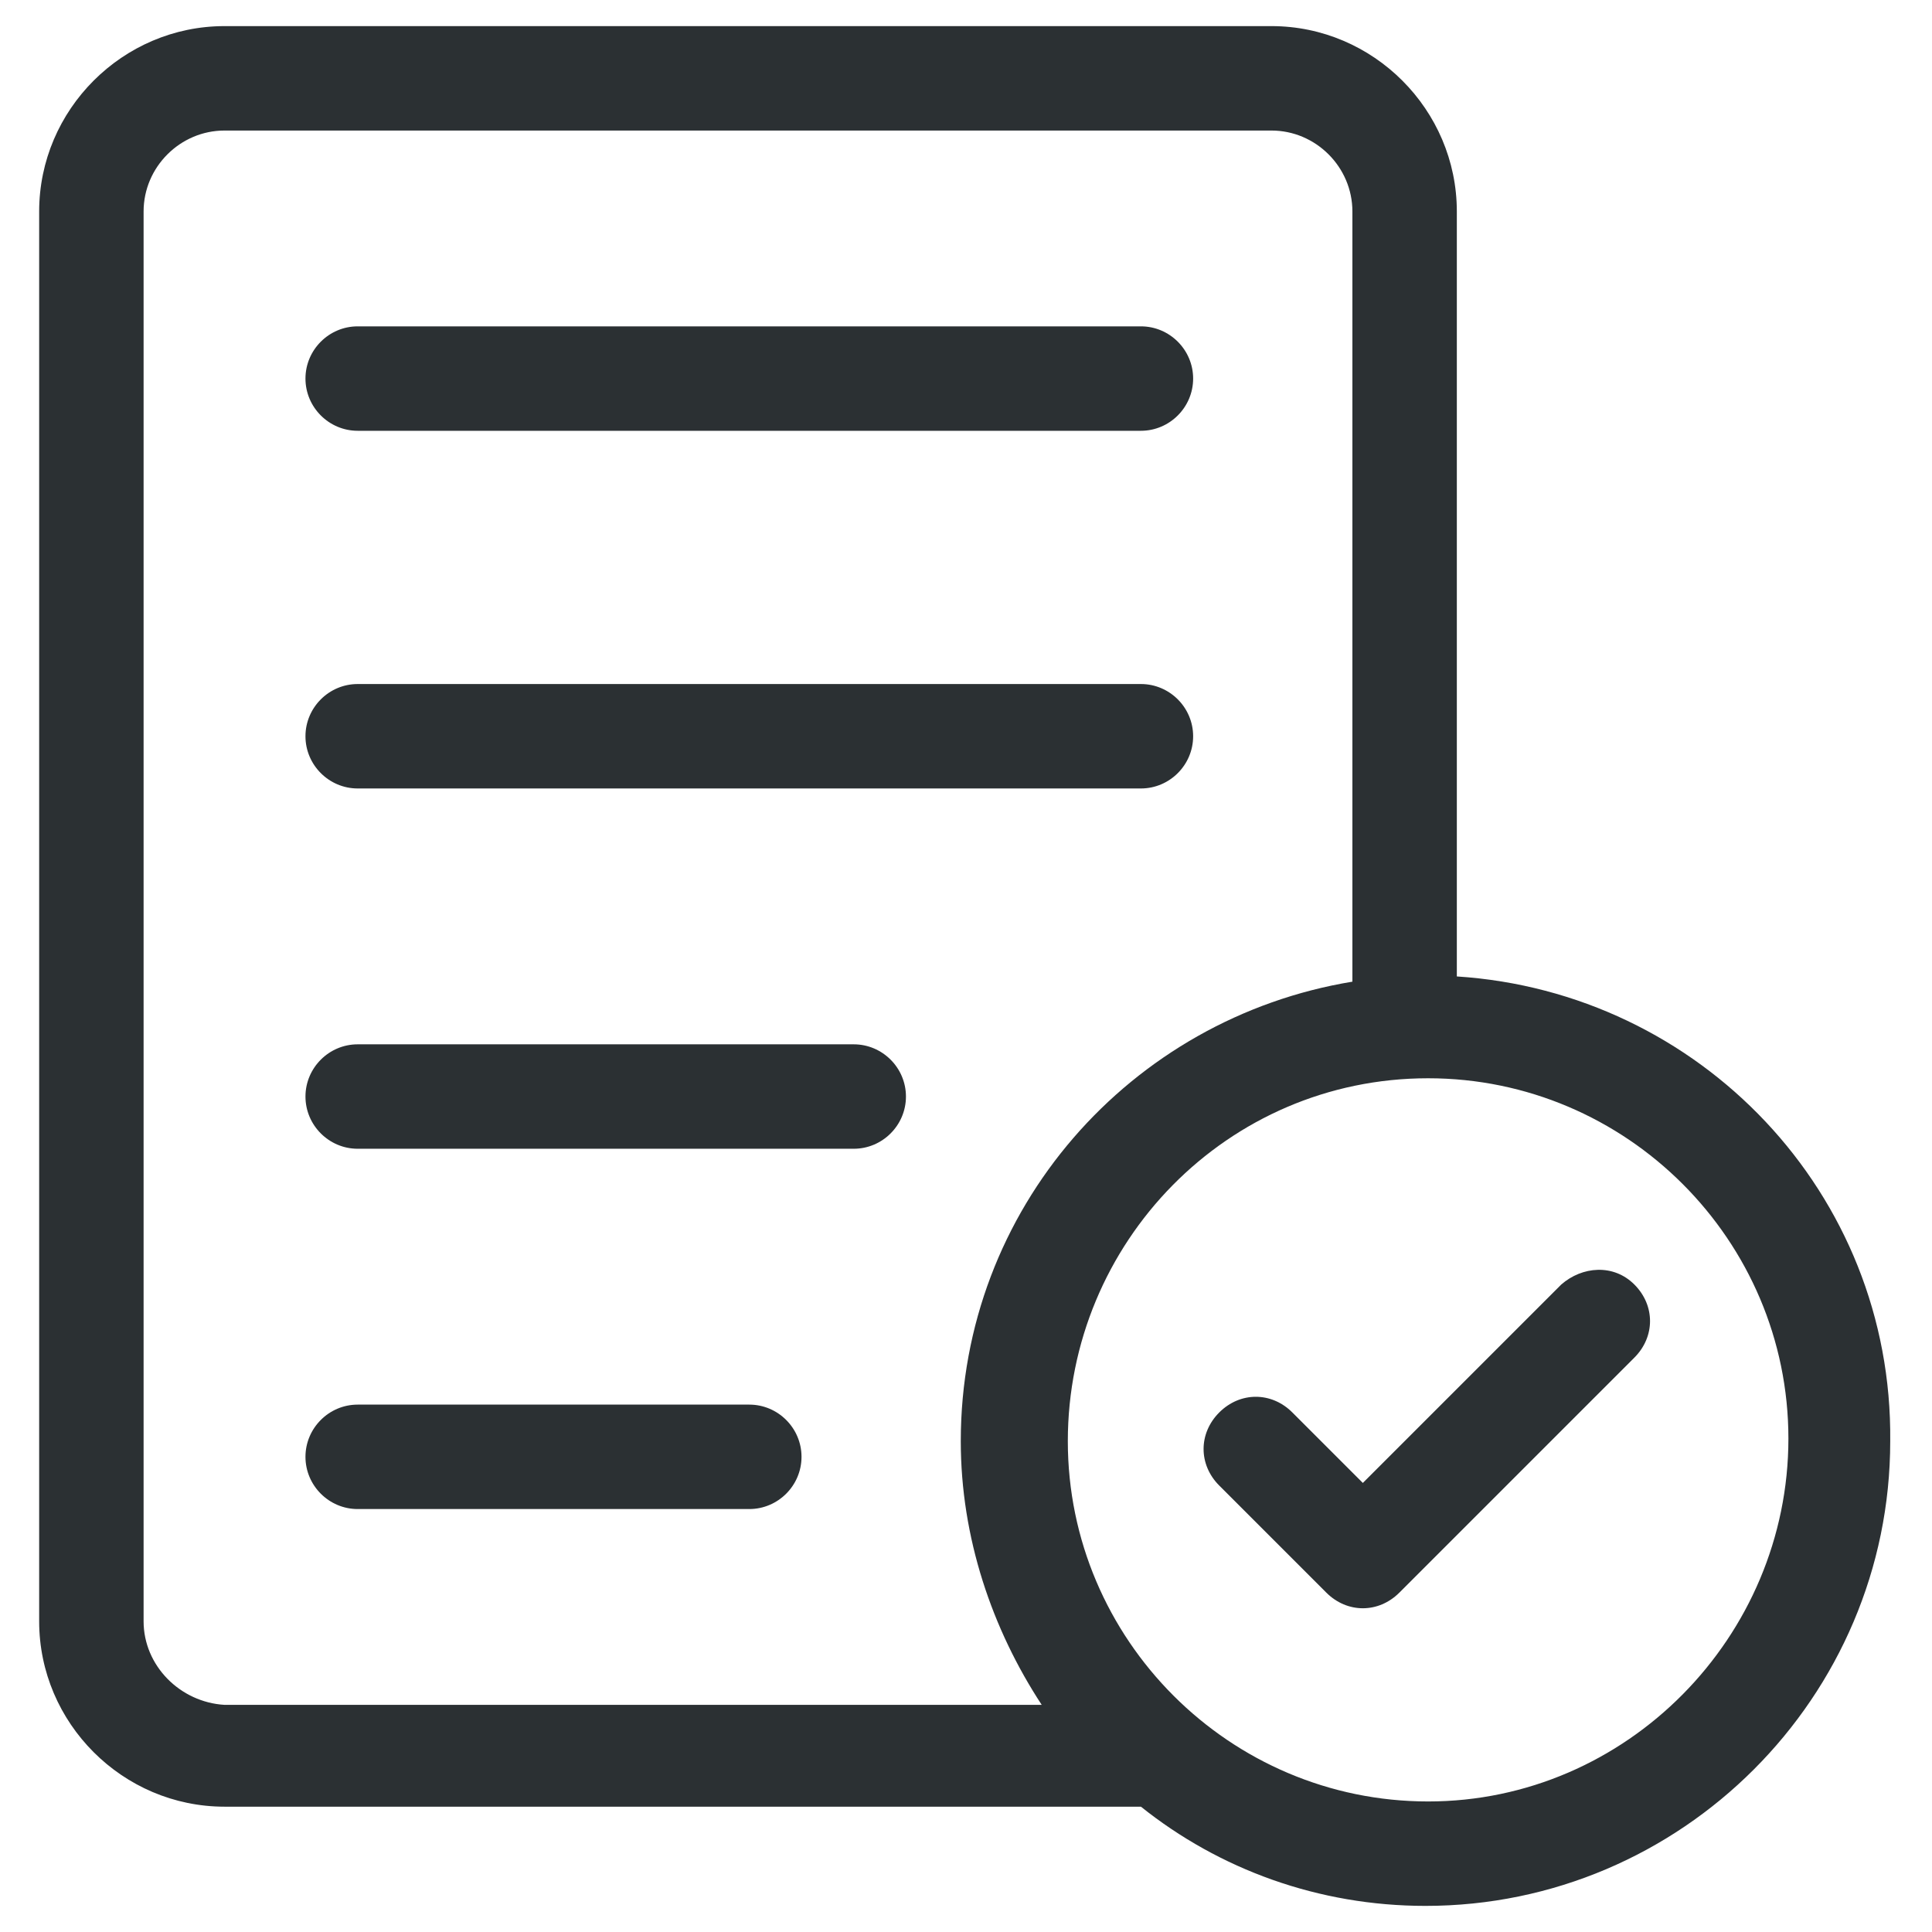 <?xml version="1.0" ?><svg id="Layer_1" style="enable-background:new 0 0 74 74;" version="1.1" viewBox="0 0 74 74" xml:space="preserve" xmlns="http://www.w3.org/2000/svg" xmlns:xlink="http://www.w3.org/1999/xlink"><style type="text/css">
	.st0{fill:#2B3033;}
</style><g><path class="st0" d="M13.7,16.5h30c1.1,0,2-0.9,2-2s-0.9-2-2-2h-30c-1.1,0-2,0.9-2,2S12.6,16.5,13.7,16.5z"/><path class="st0" d="M13.7,30.2h30c1.1,0,2-0.9,2-2s-0.9-2-2-2h-30c-1.1,0-2,0.9-2,2S12.6,30.2,13.7,30.2z"/><path class="st0" d="M32.7,40h-19c-1.1,0-2,0.9-2,2s0.9,2,2,2h19c1.1,0,2-0.9,2-2S33.8,40,32.7,40z"/><path class="st0" d="M28.7,53.8h-15c-1.1,0-2,0.9-2,2s0.9,2,2,2h15c1.1,0,2-0.9,2-2S29.8,53.8,28.7,53.8z"/><path class="st0" d="M55.8,37.4V8.1c0-3.9-3.2-7.1-7.1-7.1H8.6C4.7,1,1.5,4.2,1.5,8.1v54c0,3.9,3.2,7.1,7.1,7.1h35.1   c3,2.4,6.8,3.8,10.9,3.8c9.8,0,17.8-8,17.8-17.8C72.5,45.7,65.1,38,55.8,37.4z M5.5,62.1v-54C5.5,6.4,6.9,5,8.6,5h40.1   c1.7,0,3.1,1.4,3.1,3.1v29.5c-8.5,1.4-15,8.7-15,17.6c0,3.7,1.2,7.2,3.1,10.1H8.6C6.9,65.2,5.5,63.8,5.5,62.1z M54.7,69   c-7.6,0-13.8-6.2-13.8-13.8S47,41.3,54.7,41.3c7.6,0,13.8,6.2,13.8,13.8S62.3,69,54.7,69z"/><path class="st0" d="M59.8,49.2l-7.6,7.6l-2.7-2.7c-0.8-0.8-2-0.8-2.8,0s-0.8,2,0,2.8l4.1,4.1c0.4,0.4,0.9,0.6,1.4,0.6   s1-0.2,1.4-0.6l9-9c0.8-0.8,0.8-2,0-2.8S60.6,48.5,59.8,49.2z"/></g></svg>